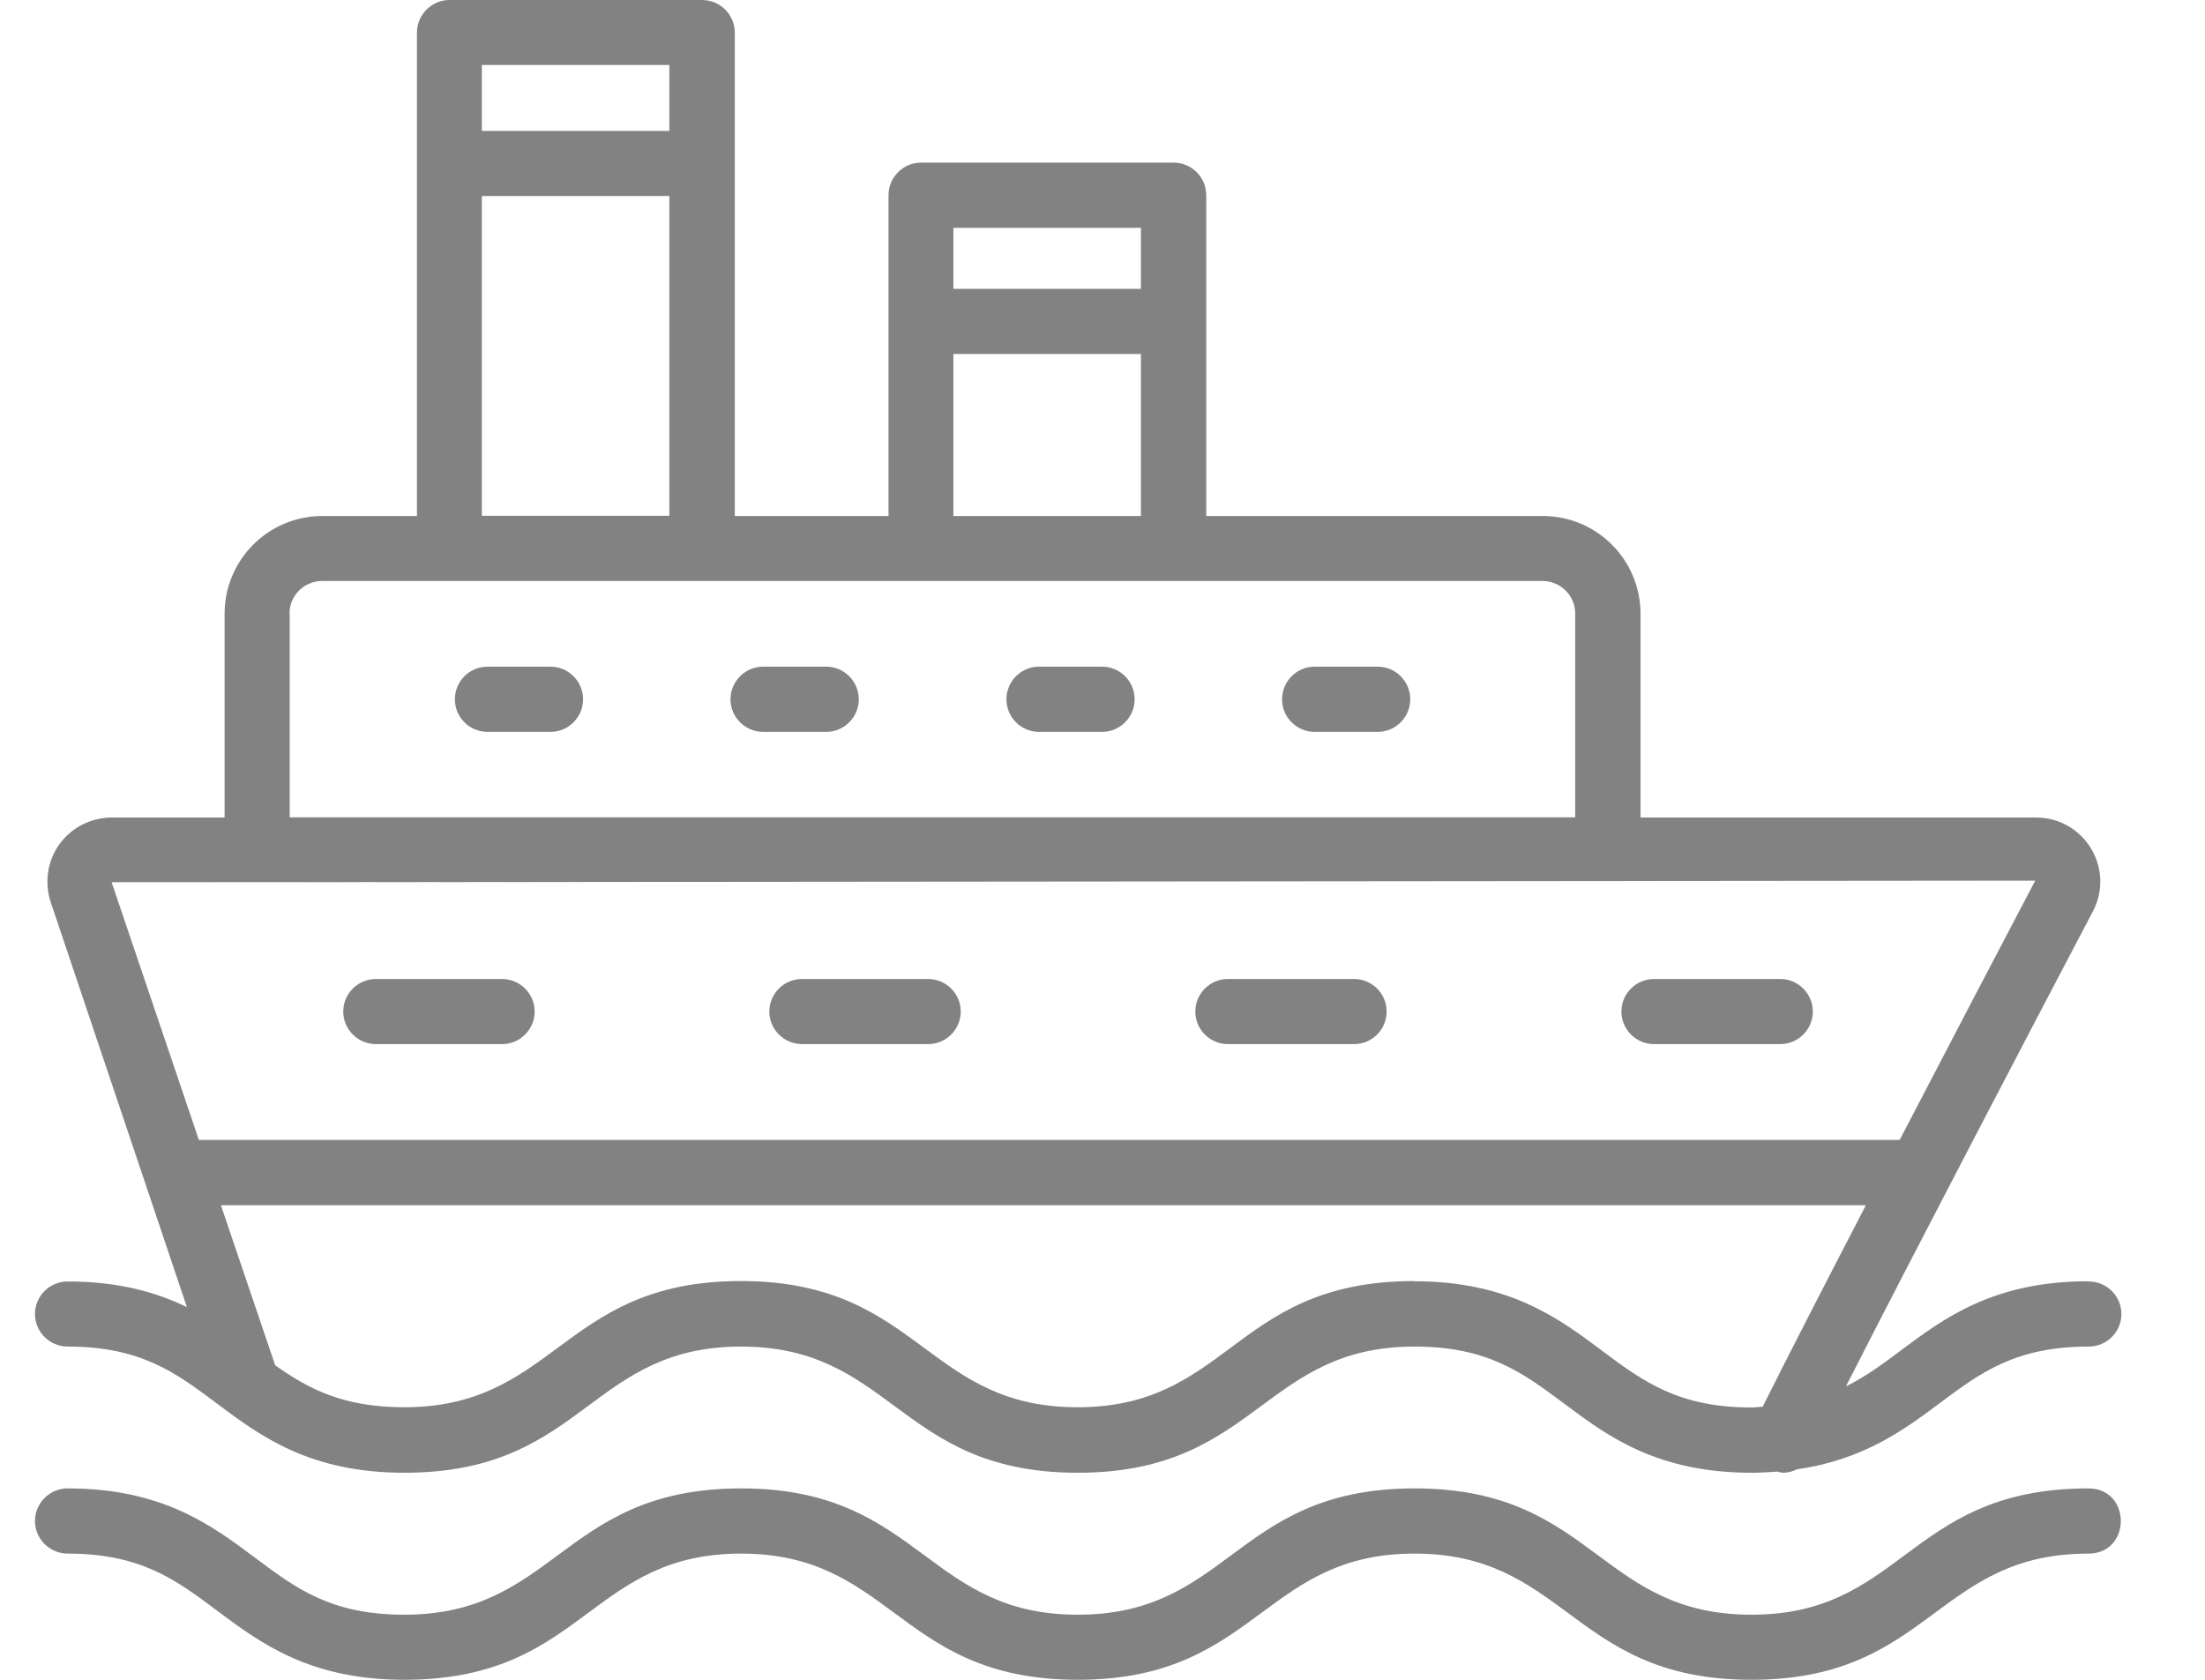 <svg width="21" height="16" viewBox="0 0 21 16" fill="none" xmlns="http://www.w3.org/2000/svg">
<path fill-rule="evenodd" clip-rule="evenodd" d="M19.89 12.204C18.985 12.204 18.514 12.556 18.099 12.866L18.098 12.867C17.927 12.995 17.767 13.113 17.58 13.206C18.232 11.925 19.395 9.702 19.932 8.681C20.033 8.489 20.025 8.266 19.915 8.082C19.802 7.897 19.608 7.787 19.391 7.787H15.624V5.846C15.624 5.332 15.207 4.915 14.693 4.915H11.488V1.859C11.488 1.689 11.349 1.549 11.178 1.549H8.772C8.601 1.549 8.462 1.689 8.462 1.859V4.915H6.998V0.31C6.998 0.14 6.858 0 6.687 0H4.281C4.111 0 3.971 0.14 3.971 0.31V4.915H3.069C2.556 4.915 2.139 5.332 2.139 5.846V7.787H1.063C0.867 7.787 0.681 7.882 0.566 8.041C0.452 8.2 0.421 8.405 0.483 8.593L1.78 12.45C1.487 12.308 1.128 12.206 0.644 12.206C0.473 12.206 0.333 12.345 0.333 12.516C0.333 12.687 0.473 12.826 0.644 12.826C1.341 12.826 1.675 13.076 2.06 13.364L2.061 13.365L2.065 13.368C2.479 13.678 2.948 14.028 3.851 14.028C4.742 14.028 5.182 13.702 5.604 13.389C5.992 13.102 6.365 12.826 7.058 12.826C7.752 12.826 8.127 13.103 8.517 13.391C8.939 13.703 9.38 14.028 10.265 14.028C11.149 14.028 11.59 13.703 12.013 13.391C12.403 13.103 12.778 12.826 13.472 12.826C14.168 12.826 14.501 13.075 14.887 13.362L14.891 13.365L14.895 13.368C15.309 13.678 15.778 14.028 16.683 14.028C16.77 14.028 16.849 14.022 16.929 14.017C16.935 14.018 16.941 14.02 16.946 14.021C16.958 14.025 16.97 14.028 16.981 14.028C17.028 14.028 17.072 14.015 17.115 13.995C17.747 13.904 18.131 13.621 18.474 13.365L18.475 13.364C18.861 13.076 19.194 12.826 19.893 12.826C20.064 12.826 20.204 12.687 20.204 12.516C20.204 12.345 20.064 12.206 19.893 12.206L19.89 12.204ZM10.866 2.17V2.751H9.08V2.17H10.866ZM9.08 3.372H10.866V4.915H9.08V3.372ZM6.375 0.619V1.247H4.589V0.619H6.375ZM4.589 1.867H6.375V4.913H4.589V1.867ZM2.757 5.844C2.757 5.673 2.897 5.534 3.067 5.534H14.691C14.862 5.534 15.002 5.673 15.002 5.844V7.785H2.759V5.844H2.757ZM19.382 8.39C19.081 8.962 18.585 9.91 18.092 10.858H1.894L1.063 8.403L5.293 8.401C1.4 8.404 2.201 8.404 3.575 8.403C4.951 8.401 6.9 8.4 5.293 8.401C7.758 8.398 12.106 8.394 19.384 8.388L19.382 8.39ZM13.47 12.202C12.576 12.202 12.136 12.528 11.716 12.841C11.329 13.128 10.957 13.404 10.263 13.404C9.566 13.404 9.192 13.127 8.802 12.839C8.379 12.527 7.94 12.202 7.056 12.202C6.172 12.202 5.732 12.527 5.31 12.839C4.92 13.127 4.545 13.404 3.849 13.404C3.267 13.404 2.939 13.229 2.621 13.005L2.104 11.48H17.77C17.375 12.242 17.012 12.948 16.787 13.4C16.769 13.4 16.752 13.401 16.735 13.403C16.717 13.404 16.698 13.406 16.679 13.406C15.983 13.406 15.649 13.157 15.263 12.87L15.259 12.867L15.256 12.864C14.842 12.555 14.373 12.204 13.468 12.204L13.47 12.202ZM4.642 6.35H5.243C5.414 6.35 5.553 6.49 5.553 6.661C5.553 6.831 5.414 6.971 5.243 6.971H4.642C4.471 6.971 4.332 6.831 4.332 6.661C4.332 6.49 4.471 6.35 4.642 6.35ZM7.268 6.35H7.869C8.039 6.35 8.179 6.49 8.179 6.661C8.179 6.831 8.039 6.971 7.869 6.971H7.268C7.097 6.971 6.957 6.831 6.957 6.661C6.957 6.49 7.097 6.35 7.268 6.35ZM10.496 6.35H9.895C9.724 6.35 9.585 6.49 9.585 6.661C9.585 6.831 9.724 6.971 9.895 6.971H10.496C10.667 6.971 10.806 6.831 10.806 6.661C10.806 6.49 10.667 6.35 10.496 6.35ZM12.52 6.35H13.121C13.292 6.35 13.431 6.49 13.431 6.661C13.431 6.831 13.292 6.971 13.121 6.971H12.52C12.349 6.971 12.21 6.831 12.21 6.661C12.21 6.49 12.349 6.35 12.52 6.35ZM18.136 14.816C18.557 14.504 18.996 14.177 19.89 14.177C20.301 14.177 20.301 14.798 19.89 14.798C19.192 14.798 18.817 15.075 18.427 15.363C18.005 15.675 17.566 16 16.681 16C15.795 16 15.354 15.675 14.931 15.362C14.54 15.074 14.165 14.798 13.472 14.798C12.778 14.798 12.403 15.075 12.013 15.363C11.59 15.675 11.149 16 10.265 16C9.38 16 8.939 15.675 8.517 15.363C8.127 15.075 7.752 14.798 7.058 14.798C6.365 14.798 5.992 15.074 5.604 15.361C5.182 15.674 4.742 16 3.851 16C2.948 16 2.479 15.649 2.065 15.34L2.061 15.337L2.06 15.336C1.675 15.048 1.341 14.798 0.644 14.798C0.473 14.798 0.333 14.658 0.333 14.488C0.333 14.317 0.473 14.177 0.644 14.177C1.546 14.177 2.016 14.528 2.43 14.838L2.433 14.841L2.434 14.841C2.82 15.13 3.153 15.38 3.851 15.38C4.547 15.38 4.922 15.102 5.312 14.814C5.734 14.502 6.174 14.177 7.058 14.177C7.942 14.177 8.381 14.502 8.804 14.814C9.193 15.102 9.568 15.38 10.265 15.38C10.961 15.38 11.335 15.103 11.724 14.815C12.146 14.503 12.585 14.177 13.472 14.177C14.358 14.177 14.798 14.502 15.22 14.815C15.609 15.103 15.984 15.38 16.681 15.38C17.377 15.38 17.748 15.104 18.136 14.816ZM3.58 9.945H4.782C4.952 9.945 5.092 9.806 5.092 9.635C5.092 9.464 4.952 9.325 4.782 9.325H3.58C3.409 9.325 3.269 9.464 3.269 9.635C3.269 9.806 3.409 9.945 3.58 9.945ZM8.84 9.945H7.638C7.467 9.945 7.327 9.806 7.327 9.635C7.327 9.464 7.467 9.325 7.638 9.325H8.84C9.01 9.325 9.15 9.464 9.15 9.635C9.15 9.806 9.01 9.945 8.84 9.945ZM11.694 9.945H12.896C13.067 9.945 13.206 9.806 13.206 9.635C13.206 9.464 13.067 9.325 12.896 9.325H11.694C11.523 9.325 11.384 9.464 11.384 9.635C11.384 9.806 11.523 9.945 11.694 9.945ZM16.955 9.945H15.752C15.582 9.945 15.442 9.806 15.442 9.635C15.442 9.464 15.582 9.325 15.752 9.325H16.955C17.125 9.325 17.265 9.464 17.265 9.635C17.265 9.806 17.125 9.945 16.955 9.945Z" fill="#828282"/>
</svg>
